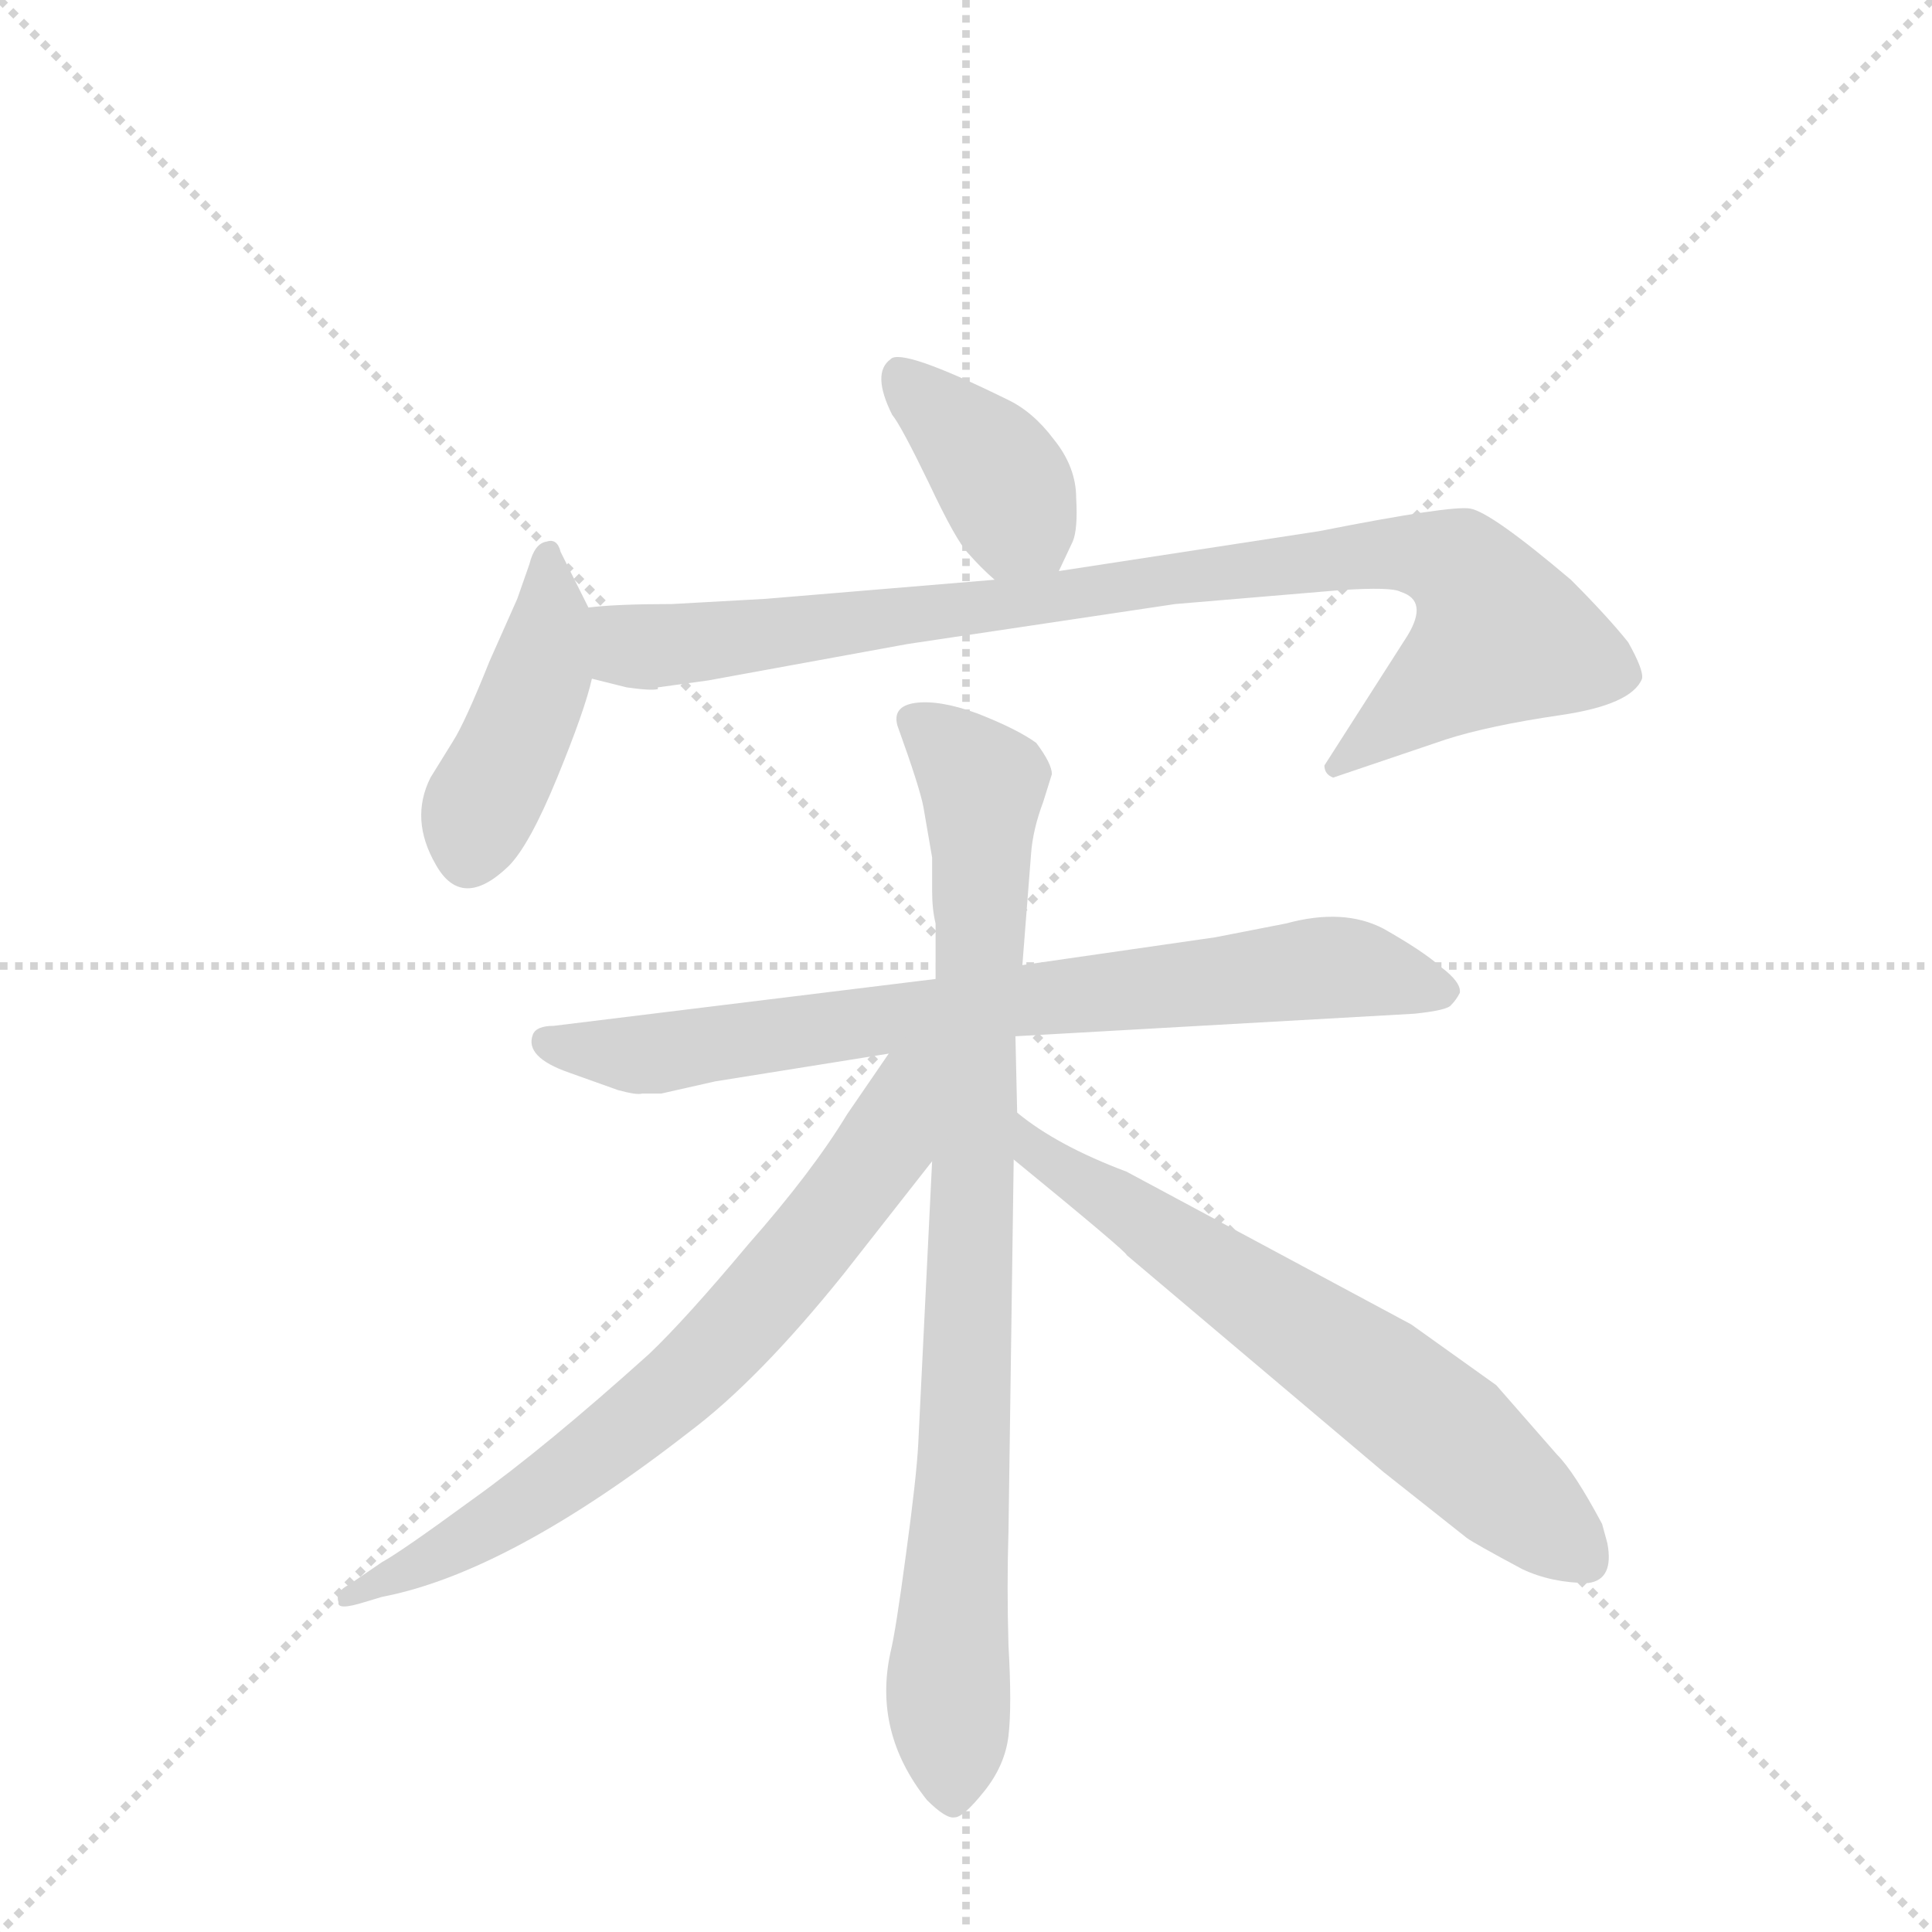 <svg version="1.1" viewBox="0 0 1024 1024" xmlns="http://www.w3.org/2000/svg">
  <g stroke="lightgray" stroke-dasharray="1,1" stroke-width="1" transform="scale(4, 4)">
    <line x1="0" y1="0" x2="256" y2="256"></line>
    <line x1="256" y1="0" x2="0" y2="256"></line>
    <line x1="128" y1="0" x2="128" y2="256"></line>
    <line x1="0" y1="128" x2="256" y2="128"></line>
  </g>
  <g transform="scale(0.92, -0.92) translate(60, -900)">
    <style type="text/css">
      
        @keyframes keyframes0 {
          from {
            stroke: blue;
            stroke-dashoffset: 392;
            stroke-width: 128;
          }
          56% {
            animation-timing-function: step-end;
            stroke: blue;
            stroke-dashoffset: 0;
            stroke-width: 128;
          }
          to {
            stroke: black;
            stroke-width: 1024;
          }
        }
        #make-me-a-hanzi-animation-0 {
          animation: keyframes0 0.569s both;
          animation-delay: 0s;
          animation-timing-function: linear;
        }
      
        @keyframes keyframes1 {
          from {
            stroke: blue;
            stroke-dashoffset: 437;
            stroke-width: 128;
          }
          59% {
            animation-timing-function: step-end;
            stroke: blue;
            stroke-dashoffset: 0;
            stroke-width: 128;
          }
          to {
            stroke: black;
            stroke-width: 1024;
          }
        }
        #make-me-a-hanzi-animation-1 {
          animation: keyframes1 0.606s both;
          animation-delay: 0.569s;
          animation-timing-function: linear;
        }
      
        @keyframes keyframes2 {
          from {
            stroke: blue;
            stroke-dashoffset: 927;
            stroke-width: 128;
          }
          75% {
            animation-timing-function: step-end;
            stroke: blue;
            stroke-dashoffset: 0;
            stroke-width: 128;
          }
          to {
            stroke: black;
            stroke-width: 1024;
          }
        }
        #make-me-a-hanzi-animation-2 {
          animation: keyframes2 1.004s both;
          animation-delay: 1.175s;
          animation-timing-function: linear;
        }
      
        @keyframes keyframes3 {
          from {
            stroke: blue;
            stroke-dashoffset: 777;
            stroke-width: 128;
          }
          72% {
            animation-timing-function: step-end;
            stroke: blue;
            stroke-dashoffset: 0;
            stroke-width: 128;
          }
          to {
            stroke: black;
            stroke-width: 1024;
          }
        }
        #make-me-a-hanzi-animation-3 {
          animation: keyframes3 0.882s both;
          animation-delay: 2.179s;
          animation-timing-function: linear;
        }
      
        @keyframes keyframes4 {
          from {
            stroke: blue;
            stroke-dashoffset: 897;
            stroke-width: 128;
          }
          74% {
            animation-timing-function: step-end;
            stroke: blue;
            stroke-dashoffset: 0;
            stroke-width: 128;
          }
          to {
            stroke: black;
            stroke-width: 1024;
          }
        }
        #make-me-a-hanzi-animation-4 {
          animation: keyframes4 0.98s both;
          animation-delay: 3.061s;
          animation-timing-function: linear;
        }
      
        @keyframes keyframes5 {
          from {
            stroke: blue;
            stroke-dashoffset: 719;
            stroke-width: 128;
          }
          70% {
            animation-timing-function: step-end;
            stroke: blue;
            stroke-dashoffset: 0;
            stroke-width: 128;
          }
          to {
            stroke: black;
            stroke-width: 1024;
          }
        }
        #make-me-a-hanzi-animation-5 {
          animation: keyframes5 0.835s both;
          animation-delay: 4.041s;
          animation-timing-function: linear;
        }
      
        @keyframes keyframes6 {
          from {
            stroke: blue;
            stroke-dashoffset: 668;
            stroke-width: 128;
          }
          68% {
            animation-timing-function: step-end;
            stroke: blue;
            stroke-dashoffset: 0;
            stroke-width: 128;
          }
          to {
            stroke: black;
            stroke-width: 1024;
          }
        }
        #make-me-a-hanzi-animation-6 {
          animation: keyframes6 0.794s both;
          animation-delay: 4.876s;
          animation-timing-function: linear;
        }
      
    </style>
    
      <path d="M 550 571 L 558 588 Q 561 595 560 613 Q 560 631 547 647 Q 535 663 520 670 Q 459 700 453 693 Q 442 685 454 661 Q 459 655 475 622 Q 491 588 498 581 Q 505 573 513 566 C 535 546 537 544 550 571 Z" fill="lightgray"></path>
    
      <path d="M 279 550 L 263 582 Q 261 590 255 588 Q 248 587 245 575 L 238 555 L 222 519 Q 208 484 201 473 L 188 452 Q 176 428 191 402 Q 206 375 233 401 Q 245 413 261 452 Q 277 491 281 509 L 279 550 Z" fill="lightgray"></path>
    
      <path d="M 381 555 L 327 552 Q 295 552 279 550 C 249 548 252 516 281 509 L 301 504 Q 315 502 319 503 L 319 504 L 348 508 L 463 529 L 617 552 L 712 560 Q 742 562 747 559 Q 763 554 751 534 L 703 459 Q 703 454 708 452 L 773 474 Q 798 482 839 488 Q 880 494 886 509 Q 887 514 878 530 Q 866 545 845 566 Q 799 605 787 607 Q 776 609 700 594 L 550 571 L 513 566 L 381 555 Z" fill="lightgray"></path>
    
      <path d="M 525 303 L 755 316 Q 774 318 776 321 Q 779 324 781 328 Q 782 334 770 343 Q 760 352 737 365 Q 714 377 681 368 L 640 360 L 529 344 L 479 336 L 259 309 Q 249 309 247 304 Q 242 291 268 282 L 296 272 Q 307 269 310 270 L 321 270 L 352 277 L 452 293 L 525 303 Z" fill="lightgray"></path>
    
      <path d="M 526 259 L 525 303 L 529 344 L 534 408 Q 535 422 541 438 L 546 454 Q 546 460 537 472 Q 526 480 503 489 Q 481 497 467 495 Q 454 493 457 482 Q 470 446 472 435 L 477 406 L 477 387 Q 477 376 479 368 L 479 336 L 477 231 L 469 68 Q 468 49 462 5 Q 456 -40 453 -52 Q 443 -98 474 -137 Q 485 -148 490 -147 Q 495 -147 507 -132 Q 519 -117 521 -100 Q 523 -83 521 -48 Q 520 -14 521 18 L 524 232 L 526 259 Z" fill="lightgray"></path>
    
      <path d="M 452 293 L 428 258 Q 408 225 371 183 Q 335 140 314 120 Q 254 66 212 36 Q 171 6 160 0 L 141 -13 Q 133 -17 135 -23 Q 134 -28 150 -23 L 160 -20 Q 233 -6 337 75 Q 377 105 426 166 L 477 231 C 534 303 473 324 452 293 Z" fill="lightgray"></path>
    
      <path d="M 866 11 L 863 22 Q 847 52 837 62 L 802 102 L 753 137 L 589 225 Q 549 240 526 259 C 502 277 501 251 524 232 Q 590 178 589 177 L 737 52 L 785 14 Q 789 11 817 -4 Q 834 -12 855 -12 Q 870 -10 866 11 Z" fill="lightgray"></path>
    
    
      <clipPath id="make-me-a-hanzi-clip-0">
        <path d="M 550 571 L 558 588 Q 561 595 560 613 Q 560 631 547 647 Q 535 663 520 670 Q 459 700 453 693 Q 442 685 454 661 Q 459 655 475 622 Q 491 588 498 581 Q 505 573 513 566 C 535 546 537 544 550 571 Z"></path>
      </clipPath>
      <path clip-path="url(#make-me-a-hanzi-clip-0)" d="M 458 685 L 507 637 L 543 580" fill="none" id="make-me-a-hanzi-animation-0" stroke-dasharray="264 528" stroke-linecap="round"></path>
    
      <clipPath id="make-me-a-hanzi-clip-1">
        <path d="M 279 550 L 263 582 Q 261 590 255 588 Q 248 587 245 575 L 238 555 L 222 519 Q 208 484 201 473 L 188 452 Q 176 428 191 402 Q 206 375 233 401 Q 245 413 261 452 Q 277 491 281 509 L 279 550 Z"></path>
      </clipPath>
      <path clip-path="url(#make-me-a-hanzi-clip-1)" d="M 256 580 L 258 546 L 251 511 L 210 408" fill="none" id="make-me-a-hanzi-animation-1" stroke-dasharray="309 618" stroke-linecap="round"></path>
    
      <clipPath id="make-me-a-hanzi-clip-2">
        <path d="M 381 555 L 327 552 Q 295 552 279 550 C 249 548 252 516 281 509 L 301 504 Q 315 502 319 503 L 319 504 L 348 508 L 463 529 L 617 552 L 712 560 Q 742 562 747 559 Q 763 554 751 534 L 703 459 Q 703 454 708 452 L 773 474 Q 798 482 839 488 Q 880 494 886 509 Q 887 514 878 530 Q 866 545 845 566 Q 799 605 787 607 Q 776 609 700 594 L 550 571 L 513 566 L 381 555 Z"></path>
      </clipPath>
      <path clip-path="url(#make-me-a-hanzi-clip-2)" d="M 284 543 L 311 527 L 715 580 L 755 581 L 781 573 L 805 534 L 712 460" fill="none" id="make-me-a-hanzi-animation-2" stroke-dasharray="799 1598" stroke-linecap="round"></path>
    
      <clipPath id="make-me-a-hanzi-clip-3">
        <path d="M 525 303 L 755 316 Q 774 318 776 321 Q 779 324 781 328 Q 782 334 770 343 Q 760 352 737 365 Q 714 377 681 368 L 640 360 L 529 344 L 479 336 L 259 309 Q 249 309 247 304 Q 242 291 268 282 L 296 272 Q 307 269 310 270 L 321 270 L 352 277 L 452 293 L 525 303 Z"></path>
      </clipPath>
      <path clip-path="url(#make-me-a-hanzi-clip-3)" d="M 256 300 L 324 293 L 526 324 L 705 343 L 772 329" fill="none" id="make-me-a-hanzi-animation-3" stroke-dasharray="649 1298" stroke-linecap="round"></path>
    
      <clipPath id="make-me-a-hanzi-clip-4">
        <path d="M 526 259 L 525 303 L 529 344 L 534 408 Q 535 422 541 438 L 546 454 Q 546 460 537 472 Q 526 480 503 489 Q 481 497 467 495 Q 454 493 457 482 Q 470 446 472 435 L 477 406 L 477 387 Q 477 376 479 368 L 479 336 L 477 231 L 469 68 Q 468 49 462 5 Q 456 -40 453 -52 Q 443 -98 474 -137 Q 485 -148 490 -147 Q 495 -147 507 -132 Q 519 -117 521 -100 Q 523 -83 521 -48 Q 520 -14 521 18 L 524 232 L 526 259 Z"></path>
      </clipPath>
      <path clip-path="url(#make-me-a-hanzi-clip-4)" d="M 466 485 L 506 447 L 495 41 L 486 -65 L 489 -138" fill="none" id="make-me-a-hanzi-animation-4" stroke-dasharray="769 1538" stroke-linecap="round"></path>
    
      <clipPath id="make-me-a-hanzi-clip-5">
        <path d="M 452 293 L 428 258 Q 408 225 371 183 Q 335 140 314 120 Q 254 66 212 36 Q 171 6 160 0 L 141 -13 Q 133 -17 135 -23 Q 134 -28 150 -23 L 160 -20 Q 233 -6 337 75 Q 377 105 426 166 L 477 231 C 534 303 473 324 452 293 Z"></path>
      </clipPath>
      <path clip-path="url(#make-me-a-hanzi-clip-5)" d="M 472 290 L 461 277 L 450 241 L 427 209 L 344 114 L 245 35 L 143 -21" fill="none" id="make-me-a-hanzi-animation-5" stroke-dasharray="591 1182" stroke-linecap="round"></path>
    
      <clipPath id="make-me-a-hanzi-clip-6">
        <path d="M 866 11 L 863 22 Q 847 52 837 62 L 802 102 L 753 137 L 589 225 Q 549 240 526 259 C 502 277 501 251 524 232 Q 590 178 589 177 L 737 52 L 785 14 Q 789 11 817 -4 Q 834 -12 855 -12 Q 870 -10 866 11 Z"></path>
      </clipPath>
      <path clip-path="url(#make-me-a-hanzi-clip-6)" d="M 528 252 L 540 231 L 575 213 L 729 108 L 852 3" fill="none" id="make-me-a-hanzi-animation-6" stroke-dasharray="540 1080" stroke-linecap="round"></path>
    
  </g>
</svg>